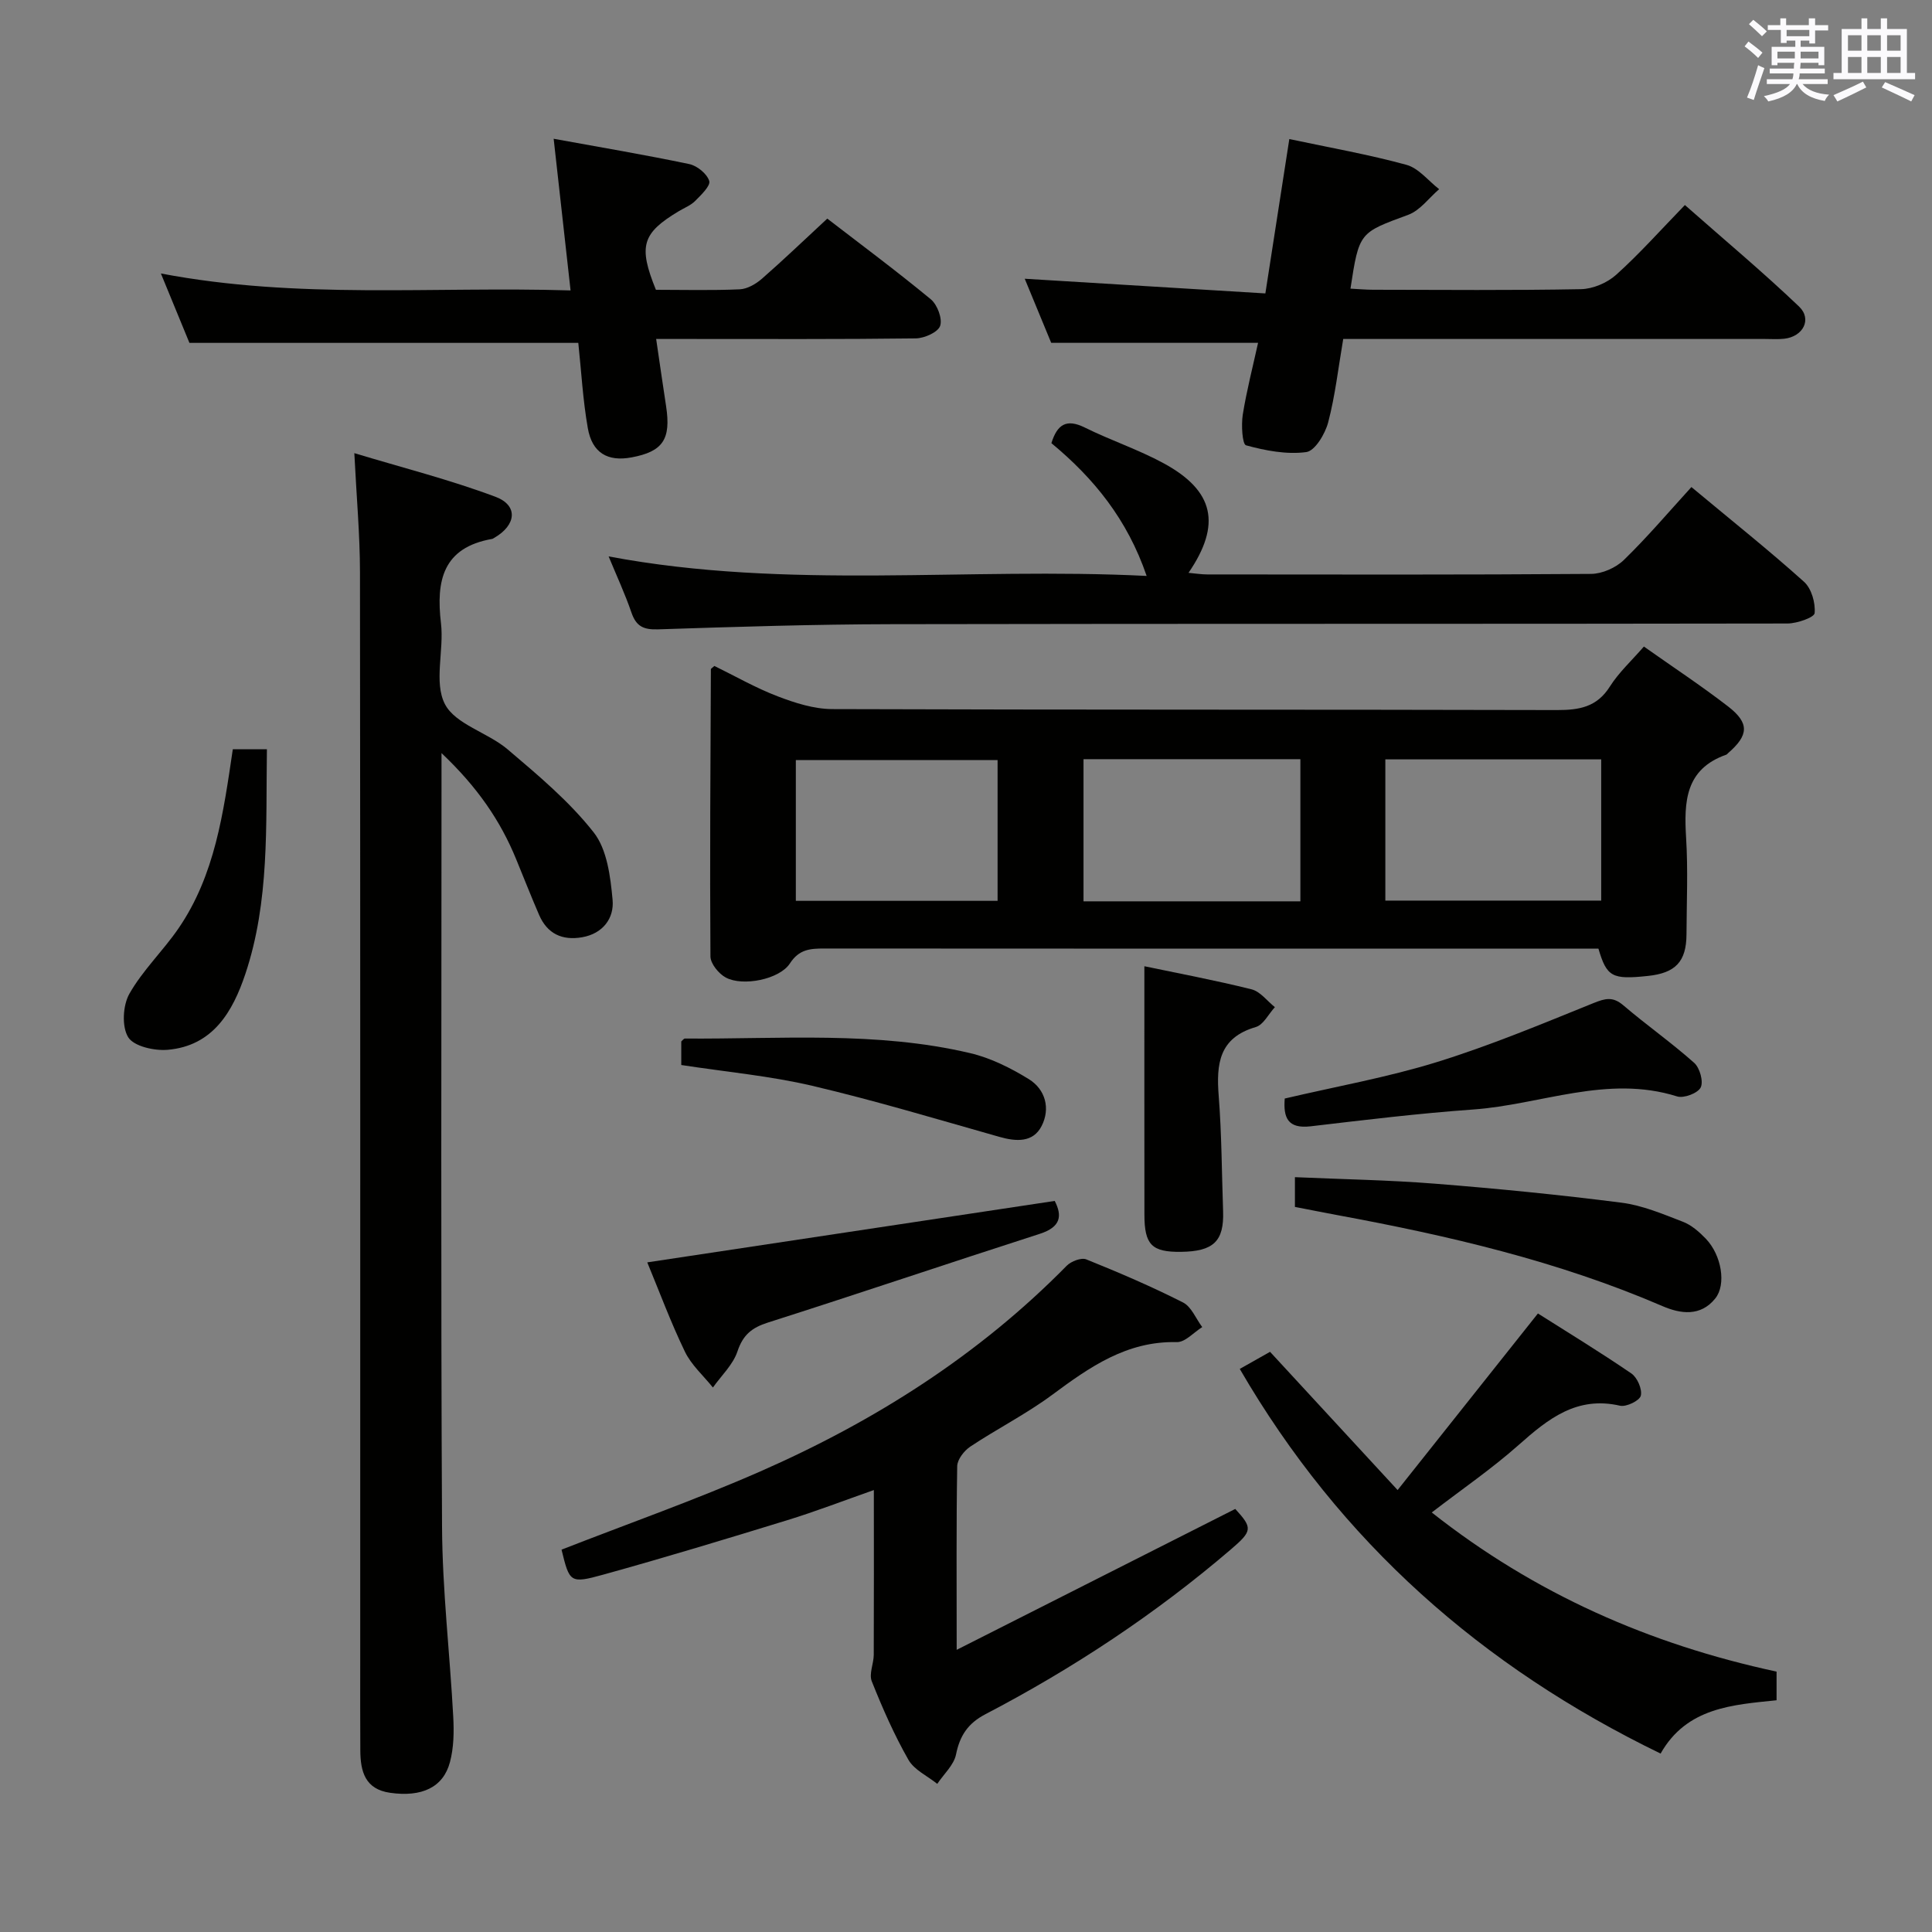 <svg enable-background="new 0 0 400 400" viewBox="0 0 400 400" xmlns="http://www.w3.org/2000/svg"><rect x="0" y="0" width="400" height="400" fill="#808080" stroke="none"/><g fill="#010100"><path d="m330.94 196.41c-1.66 0-3.46 0-5.27 0-51.67 0-103.33.01-155-.03-2.91 0-5.22.14-7.13 3.09-2.13 3.29-9.74 4.82-13.27 2.92-1.47-.79-3.17-2.87-3.18-4.38-.14-19.82 0-39.65.09-59.47 0-.1.21-.2.73-.66 4.22 2.06 8.51 4.53 13.08 6.28 3.6 1.38 7.54 2.64 11.34 2.65 50 .17 100 .07 149.99.2 4.63.01 8.29-.6 10.98-4.86 1.84-2.91 4.48-5.33 7.05-8.29 5.88 4.16 11.82 8.07 17.43 12.4 4.47 3.46 4.28 5.96 0 9.67-.13.11-.23.27-.38.32-8.5 2.99-8.76 9.75-8.31 17.21.41 6.64.11 13.33.08 19.99-.03 5.65-2.27 8.01-8.01 8.61-7.38.78-8.5.21-10.22-5.65zm-106.61-39.23v29.43h44.9c0-9.91 0-19.61 0-29.43-15.1 0-29.86 0-44.9 0zm62.49.04v29.24h44.69c0-9.92 0-19.48 0-29.24-15.04 0-29.77 0-44.69 0zm-122.05 29.29h41.77c0-9.86 0-19.41 0-29.15-14.07 0-27.9 0-41.77 0z"/><path d="m91.41 155.92v6.75c0 51.16-.16 102.32.11 153.48.07 13.11 1.62 26.21 2.32 39.32.17 3.11.11 6.38-.68 9.35-1.39 5.27-5.87 7.29-12.39 6.36-5.2-.74-6.14-4.43-6.17-8.74-.04-6.17-.02-12.33-.02-18.5 0-75.16.03-150.32-.05-225.47-.01-7.79-.72-15.58-1.17-24.65 9.9 2.99 19.75 5.49 29.21 9.03 4.78 1.79 4.34 5.87-.25 8.51-.14.08-.29.2-.44.22-10.19 1.79-11.63 8.62-10.58 17.46.66 5.59-1.51 12.2.8 16.71 2.16 4.22 8.88 5.9 12.99 9.39 6.3 5.35 12.77 10.76 17.83 17.2 2.78 3.54 3.47 9.17 3.91 13.97.35 3.76-1.97 6.98-6.31 7.74-4.14.72-7.22-.73-8.91-4.64-1.65-3.81-3.16-7.67-4.74-11.51-3.26-7.96-7.98-14.89-15.46-21.98z"/><path d="m198.07 341.58c20.01-10.12 38.76-19.6 57.68-29.17 3.6 3.94 3.57 4.54-.9 8.37-15.61 13.37-32.65 24.64-50.85 34.14-3.57 1.87-5.27 4.39-6.06 8.3-.44 2.21-2.54 4.08-3.89 6.11-2.04-1.64-4.78-2.88-5.98-5-2.95-5.18-5.37-10.69-7.58-16.24-.61-1.53.4-3.64.41-5.48.05-11.12.02-22.25.02-34.11-6.35 2.23-12.04 4.43-17.86 6.22-12.69 3.9-25.4 7.76-38.19 11.3-6.87 1.9-6.95 1.59-8.61-5.18 13.76-5.38 27.68-10.28 41.16-16.2 23.64-10.38 45.21-24.04 63.44-42.59.91-.92 3.01-1.72 4.04-1.31 6.78 2.73 13.52 5.62 20.03 8.92 1.74.88 2.67 3.36 3.98 5.1-1.75 1.09-3.53 3.15-5.26 3.11-10.38-.25-18.07 5.18-25.87 10.96-5.33 3.94-11.33 6.98-16.87 10.66-1.28.85-2.7 2.66-2.73 4.06-.2 11.98-.11 23.97-.11 38.03z"/><path d="m350.19 100.84c8.62 7.18 16.16 13.18 23.31 19.61 1.55 1.39 2.39 4.36 2.2 6.49-.08.9-3.64 2.14-5.62 2.15-61.81.11-123.62.02-185.42.14-16.14.03-32.28.54-48.41 1.07-3.01.1-4.53-.61-5.51-3.46-1.33-3.88-3.07-7.62-4.73-11.64 37.12 6.99 74.18 2.18 111.39 4.04-4-11.71-10.94-20.23-19.72-27.49 1.19-3.81 3.05-5.15 6.92-3.23 5.35 2.65 11.08 4.55 16.31 7.39 10.48 5.69 12.02 12.65 5.16 22.69 1.45.13 2.67.33 3.88.33 26.49.02 52.98.09 79.47-.11 2.3-.02 5.13-1.27 6.79-2.89 4.88-4.74 9.29-9.95 13.98-15.09z"/><path d="m260.47 70.98c-14.52 0-28.28 0-42.83 0-1.63-3.94-3.61-8.76-5.48-13.27 16.57 1.01 32.93 2.01 49.82 3.04 1.73-11.16 3.32-21.38 4.96-31.96 8.47 1.8 16.46 3.2 24.26 5.34 2.52.69 4.52 3.31 6.76 5.04-2.11 1.81-3.94 4.39-6.39 5.3-10.11 3.73-10.18 3.54-11.97 15.29 1.6.08 3.17.23 4.73.23 14.33.02 28.66.15 42.98-.12 2.48-.05 5.43-1.3 7.29-2.97 4.82-4.33 9.15-9.2 14.24-14.45 8.11 7.15 16.1 13.83 23.62 21 2.76 2.63.86 6.24-3.04 6.68-1.32.15-2.66.05-4 .05-27.15 0-54.31 0-81.46 0-1.81 0-3.63 0-5.86 0-1.02 5.96-1.66 11.73-3.12 17.28-.63 2.38-2.73 5.9-4.54 6.14-4.06.54-8.43-.3-12.46-1.4-.78-.21-1.01-4.22-.68-6.34.81-5.04 2.1-10 3.17-14.88z"/><path d="m171.28 45.26c6.8 5.24 14.26 10.78 21.43 16.7 1.35 1.12 2.44 4 1.94 5.5-.44 1.32-3.27 2.58-5.05 2.6-15.81.2-31.63.12-47.45.12-1.81 0-3.62 0-6.3 0 .73 4.96 1.37 9.45 2.06 13.94 1.04 6.83-.66 9.37-7.16 10.58-4.93.92-8.15-.92-9.05-6.06-1.03-5.86-1.35-11.84-1.97-17.65-26.64 0-53.17 0-80.51 0-1.55-3.77-3.48-8.46-5.91-14.37 28.43 5.42 56.25 2.64 84.82 3.51-1.16-10.41-2.27-20.35-3.5-31.4 9.77 1.78 18.96 3.33 28.07 5.24 1.63.34 3.67 2 4.14 3.49.31 1-1.68 2.9-2.91 4.14-.91.92-2.23 1.43-3.37 2.11-7.64 4.58-8.44 7.21-4.76 16.29 5.72 0 11.55.16 17.35-.1 1.58-.07 3.36-1.11 4.61-2.2 4.5-3.94 8.82-8.08 13.52-12.44z"/><path d="m343.81 363.06c-36.96-17.94-66.29-43.74-87.13-79.64 2.07-1.17 4.14-2.33 6.27-3.54 8.61 9.33 17.03 18.45 26.41 28.62 9.88-12.43 19.23-24.2 29.05-36.56 6.09 3.86 12.84 7.97 19.36 12.43 1.22.84 2.27 3.27 1.94 4.6-.26 1.03-3 2.36-4.29 2.07-8.95-2.06-14.88 2.7-20.97 8.1-5.54 4.92-11.7 9.14-18.02 14 21.34 16.84 45.09 27.29 71.39 32.95v5.93c-8.99.94-18.6 1.45-24.01 11.04z"/><path d="m134.01 261.36c28.32-4.27 56.12-8.46 84.36-12.72 1.56 3.05 1.32 5.4-3.12 6.82-18.78 6.04-37.46 12.37-56.26 18.36-3.34 1.06-5.17 2.56-6.31 5.98-.92 2.75-3.33 5-5.08 7.47-1.97-2.46-4.47-4.66-5.8-7.43-2.94-6.08-5.29-12.45-7.79-18.48z"/><path d="m268.1 249.88c0-2.07 0-3.82 0-6.16 9.86.44 19.45.59 29 1.35 12.89 1.02 25.77 2.29 38.59 3.93 4.35.55 8.58 2.35 12.73 3.95 1.78.68 3.39 2.1 4.75 3.51 3.28 3.42 4.27 9.5 1.96 12.37-3.06 3.81-7.22 3.19-10.95 1.58-21.61-9.32-44.32-14.59-67.33-18.84-2.9-.54-5.79-1.12-8.75-1.69z"/><path d="m265.99 227.44c10.6-2.49 21.22-4.37 31.44-7.53 11.04-3.42 21.75-7.89 32.48-12.23 2.44-.98 4-1.4 6.17.45 4.79 4.09 9.97 7.73 14.68 11.92 1.16 1.03 1.96 3.87 1.35 5.1-.6 1.19-3.5 2.29-4.89 1.85-14.46-4.55-28.17 1.71-42.21 2.71-11.24.8-22.45 2.16-33.65 3.48-4.79.56-5.68-1.84-5.37-5.75z"/><path d="m236.93 200.05c7.02 1.47 14.66 2.9 22.19 4.78 1.81.45 3.23 2.42 4.83 3.69-1.31 1.42-2.37 3.66-3.96 4.12-7.62 2.22-8.19 7.65-7.67 14.26.62 7.93.63 15.91.91 23.87.21 6.22-1.98 8.33-8.74 8.41-6.02.07-7.55-1.46-7.55-7.7-.02-16.92-.01-33.84-.01-51.43z"/><path d="m48.2 155.13h7.06c-.23 15.82.57 31.48-4.46 46.51-2.61 7.8-6.7 14.9-16.08 15.71-2.75.24-6.99-.71-8.17-2.59-1.36-2.18-1.13-6.58.23-9 2.75-4.86 6.96-8.87 10.15-13.51 7.58-11.04 9.32-23.95 11.27-37.12z"/><path d="m141.05 220.5c0-1.63 0-3.25 0-4.88.25-.21.51-.6.76-.6 19.73.14 39.59-1.57 59.05 3.02 4.25 1 8.39 3.07 12.14 5.38 3.46 2.13 4.5 6.1 2.66 9.7-1.77 3.47-5.27 3.25-8.77 2.25-12.88-3.65-25.72-7.51-38.74-10.57-8.68-2.04-17.65-2.85-27.1-4.3z"/></g><path d="m361.2 9.6.8-1c.9.7 1.9 1.4 2.9 2.3l-.9 1.1c-1-1-2-1.8-2.8-2.4zm.5 10.6c.9-2.1 1.6-4.3 2.3-6.7.4.2.8.4 1.3.6-.7 2.1-1.5 4.3-2.2 6.6zm.4-15.2.9-.9c1 .8 2 1.6 2.8 2.4l-1 1c-.9-.9-1.8-1.7-2.7-2.5zm12.5-1.2h1.2v1.4h2.7v1.1h-2.7v2.7h-1.2v-.6h-1.8v1.3h4.9v3.8h-1.2v-.5h-3.7c0 .4-.1.9-.1 1.2h5.1v1h-5.2c0 .5-.1.9-.2 1.2h6v1h-5.2c1.1 1.3 2.9 2 5.5 2.2-.4.4-.7.8-.9 1.3-2.9-.5-4.8-1.6-5.7-3.5h-.1c-.8 1.7-2.7 2.9-5.9 3.6-.2-.4-.6-.8-.9-1.1 2.8-.6 4.6-1.4 5.4-2.5h-4.8v-1h5.3c.1-.3.2-.7.2-1.2h-4.9v-1h5c0-.4 0-.8.1-1.2h-3.5v.5h-1.2v-3.8h4.9v-1.3h-1.8v.5h-1.2v-2.7h-2.7v-1h2.6v-1.4h1.2v1.4h4.7v-1.4zm-6.6 8.3h3.6c0-.4 0-.9 0-1.4h-3.6zm1.9-4.6h4.7v-1.3h-4.7zm6.6 3.2h-3.7v1.4h3.7z" fill="#fbfafc"/><path d="m385.3 3.8h1.3v2.2h2.8v-2.2h1.3v2.2h4.1v9.1h1.7v1.3h-16.9v-1.3h1.7v-9.1h4.1v-2.2zm.4 13.1.7 1.2c-1.8.9-3.8 1.9-6 2.9-.2-.4-.5-.8-.8-1.3 2.3-1 4.3-1.9 6.1-2.8zm-3.1-6.4h2.8v-3.2h-2.8zm0 4.6h2.8v-3.3h-2.8zm4-4.6h2.8v-3.2h-2.8zm0 4.6h2.8v-3.3h-2.8zm3.7 1.9c2.1.9 4.1 1.8 6.1 2.7l-.7 1.3c-2.2-1.1-4.2-2-6.1-2.9zm3.2-9.7h-2.8v3.2h2.8zm-2.8 7.8h2.8v-3.3h-2.8z" fill="#fbfafc"/></svg>